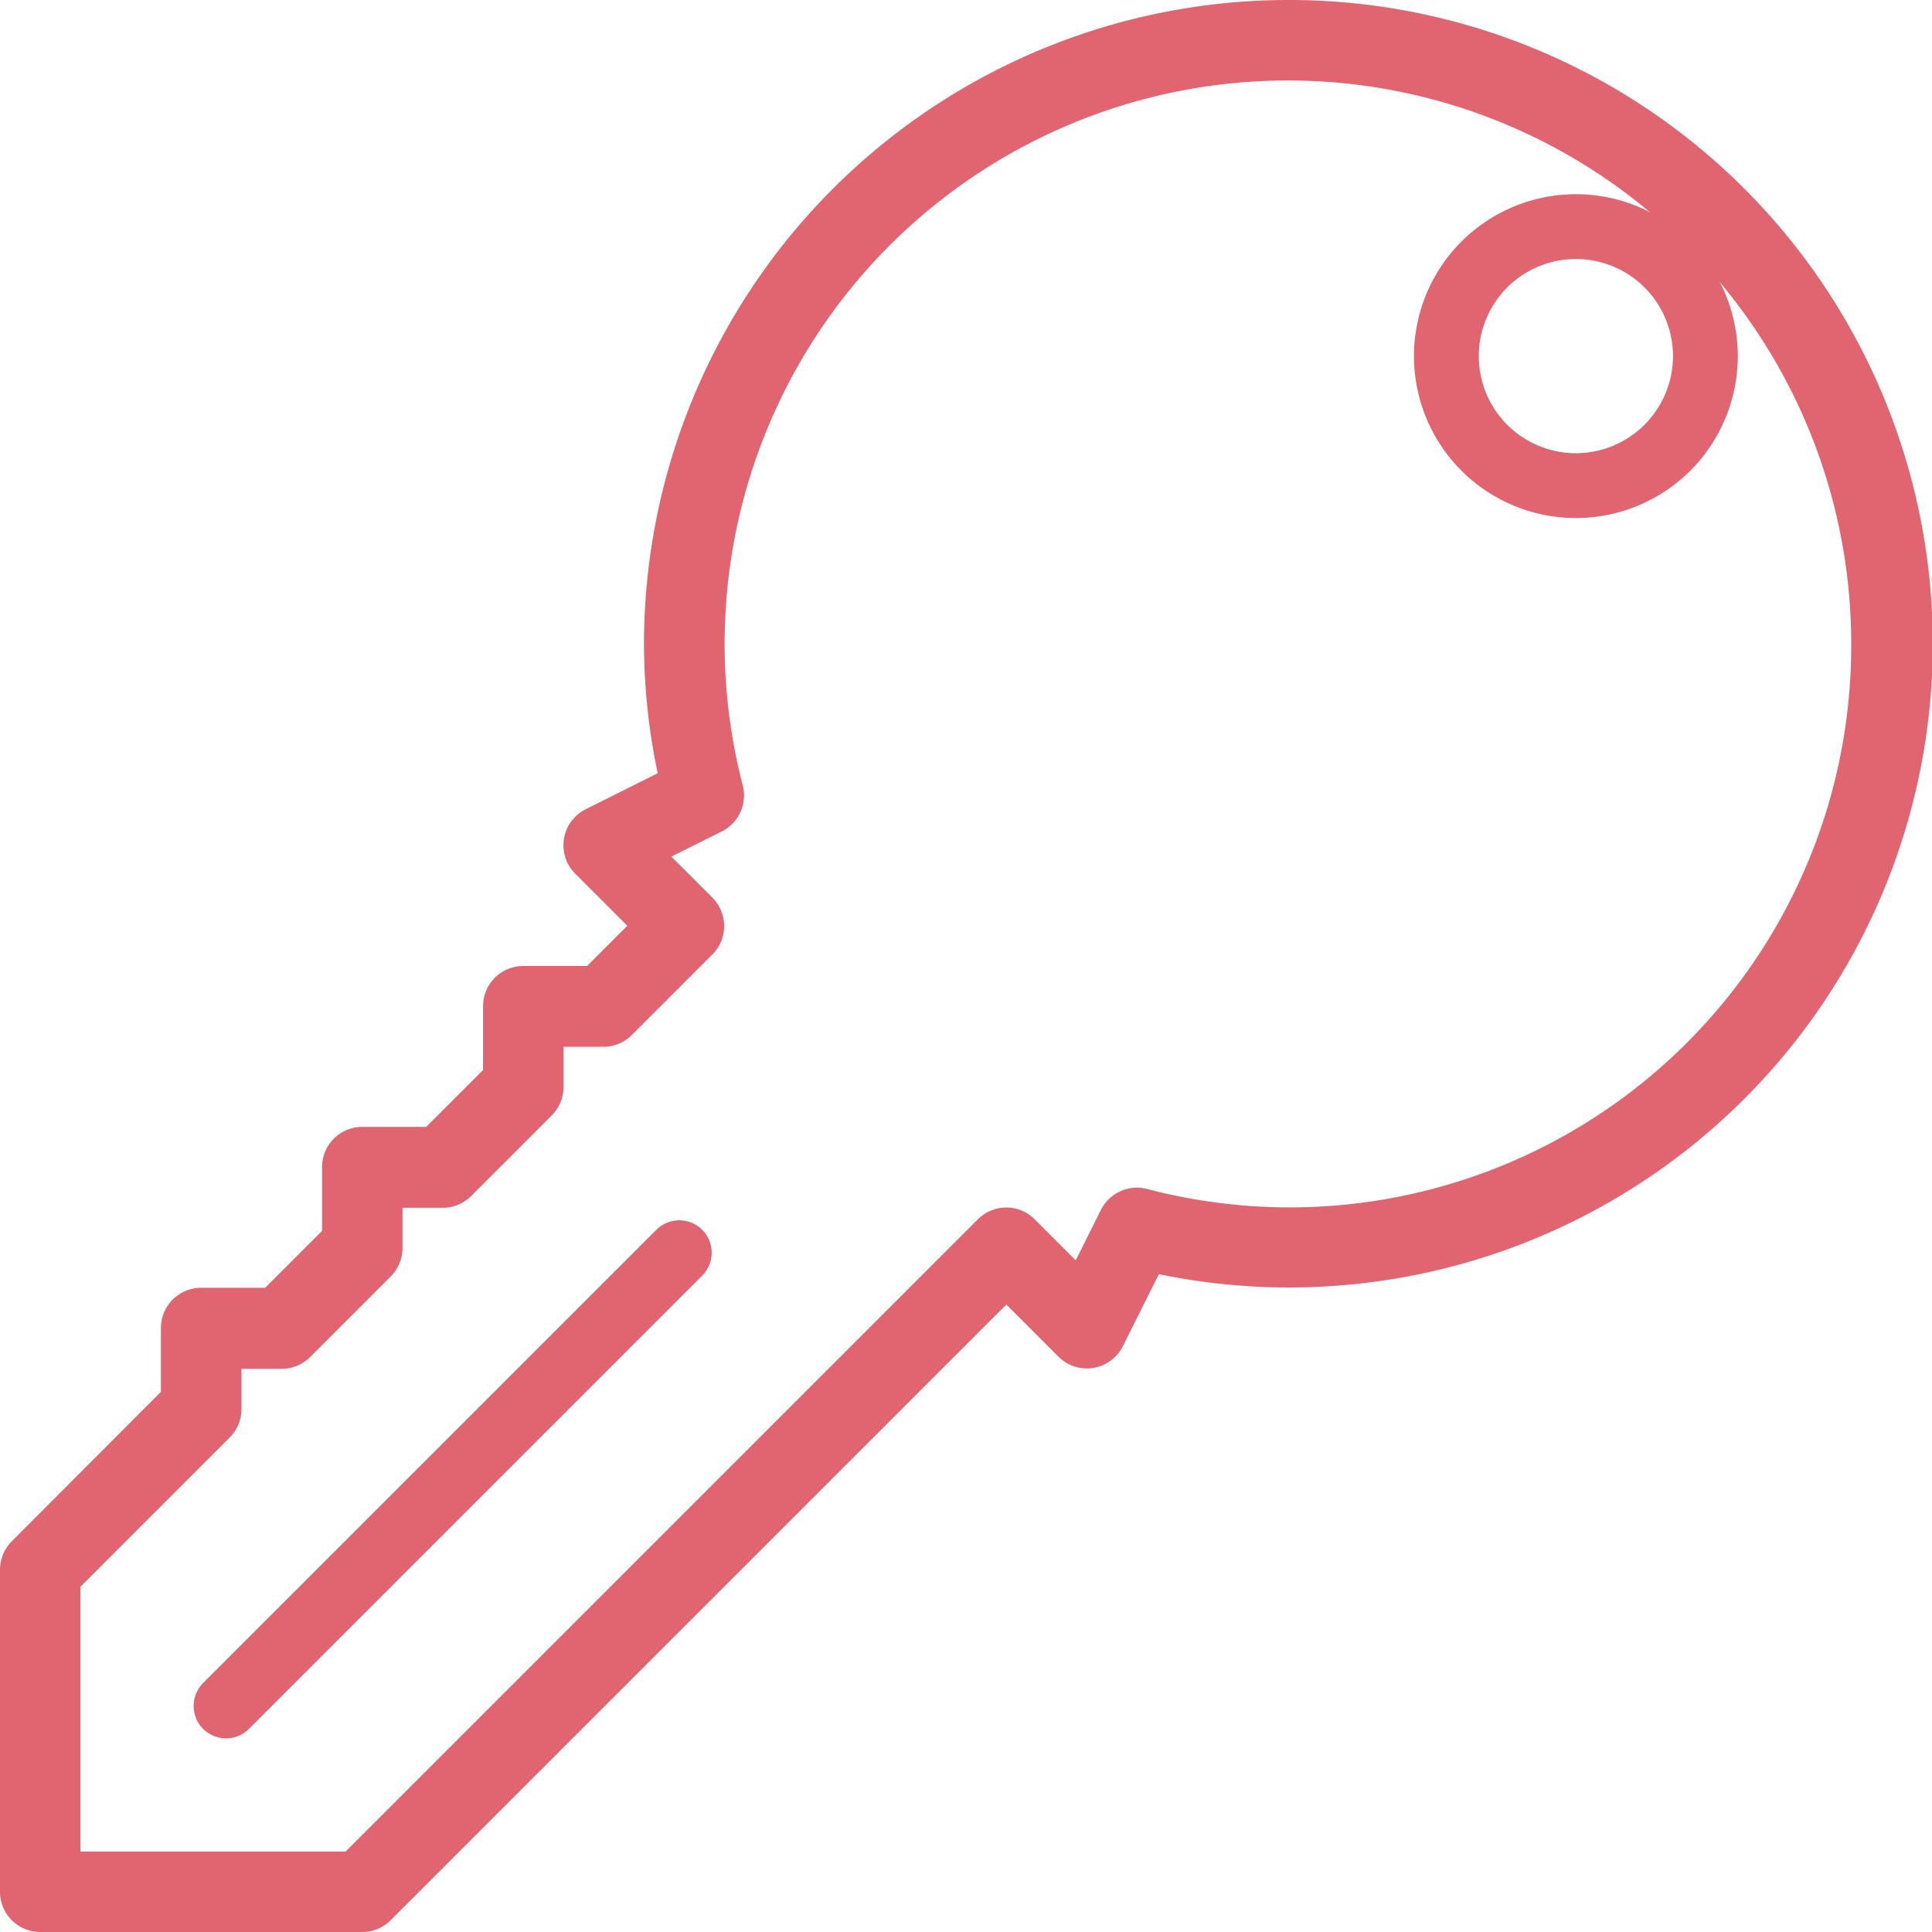 <svg id="key" xmlns="http://www.w3.org/2000/svg" width="17.29" height="17.29" viewBox="0 0 17.29 17.29">
  <defs>
    <style>
      .cls-1 {
        fill: #e06571;
      }
    </style>
  </defs>
  <g id="Group_53" data-name="Group 53">
    <g id="Group_52" data-name="Group 52">
      <path id="Path_187" data-name="Path 187" class="cls-1" d="M11.527,0A5.77,5.77,0,0,0,5.763,5.763,5.684,5.684,0,0,0,5.886,6.92l-.644.322a.36.36,0,0,0-.094.577l.466.466-.36.36H4.683a.36.36,0,0,0-.36.36v.571l-.509.509H3.242a.36.36,0,0,0-.36.36v.571l-.509.509H1.8a.36.36,0,0,0-.36.36v.571L.106,13.793A.36.36,0,0,0,0,14.048V16.93a.36.36,0,0,0,.36.36H3.242a.36.36,0,0,0,.255-.106l5.509-5.509.466.466a.36.36,0,0,0,.577-.094l.322-.644A5.761,5.761,0,1,0,11.527,0ZM10.264,10.64a.362.362,0,0,0-.412.188l-.225.451-.367-.367a.36.36,0,0,0-.509,0L3.093,16.57H.72V14.2l1.335-1.335a.36.36,0,0,0,.106-.255v-.36h.36a.36.36,0,0,0,.255-.106l.72-.72a.36.36,0,0,0,.106-.255v-.36h.36a.36.36,0,0,0,.255-.106l.72-.72a.36.36,0,0,0,.106-.255v-.36H5.4a.36.36,0,0,0,.255-.106l.72-.72a.36.36,0,0,0,0-.509l-.367-.367.451-.225a.36.36,0,0,0,.188-.412,5.041,5.041,0,1,1,9.92-1.262A5.025,5.025,0,0,1,10.264,10.64Z"/>
      <path id="Path_188" data-name="Path 188" class="cls-1" d="M342.782,64a1.449,1.449,0,1,0,1.449,1.449A1.45,1.45,0,0,0,342.782,64Zm0,2.318a.869.869,0,1,1,.869-.869A.87.87,0,0,1,342.782,66.318Z" transform="translate(-328.679 -62.262)"/>
      <path id="Path_189" data-name="Path 189" class="cls-1" d="M68.141,277.418l-4.056,4.056a.29.29,0,1,0,.41.41l4.056-4.056a.29.29,0,0,0-.41-.41Z" transform="translate(-62.262 -266.417)"/>
    </g>
  </g>
</svg>
